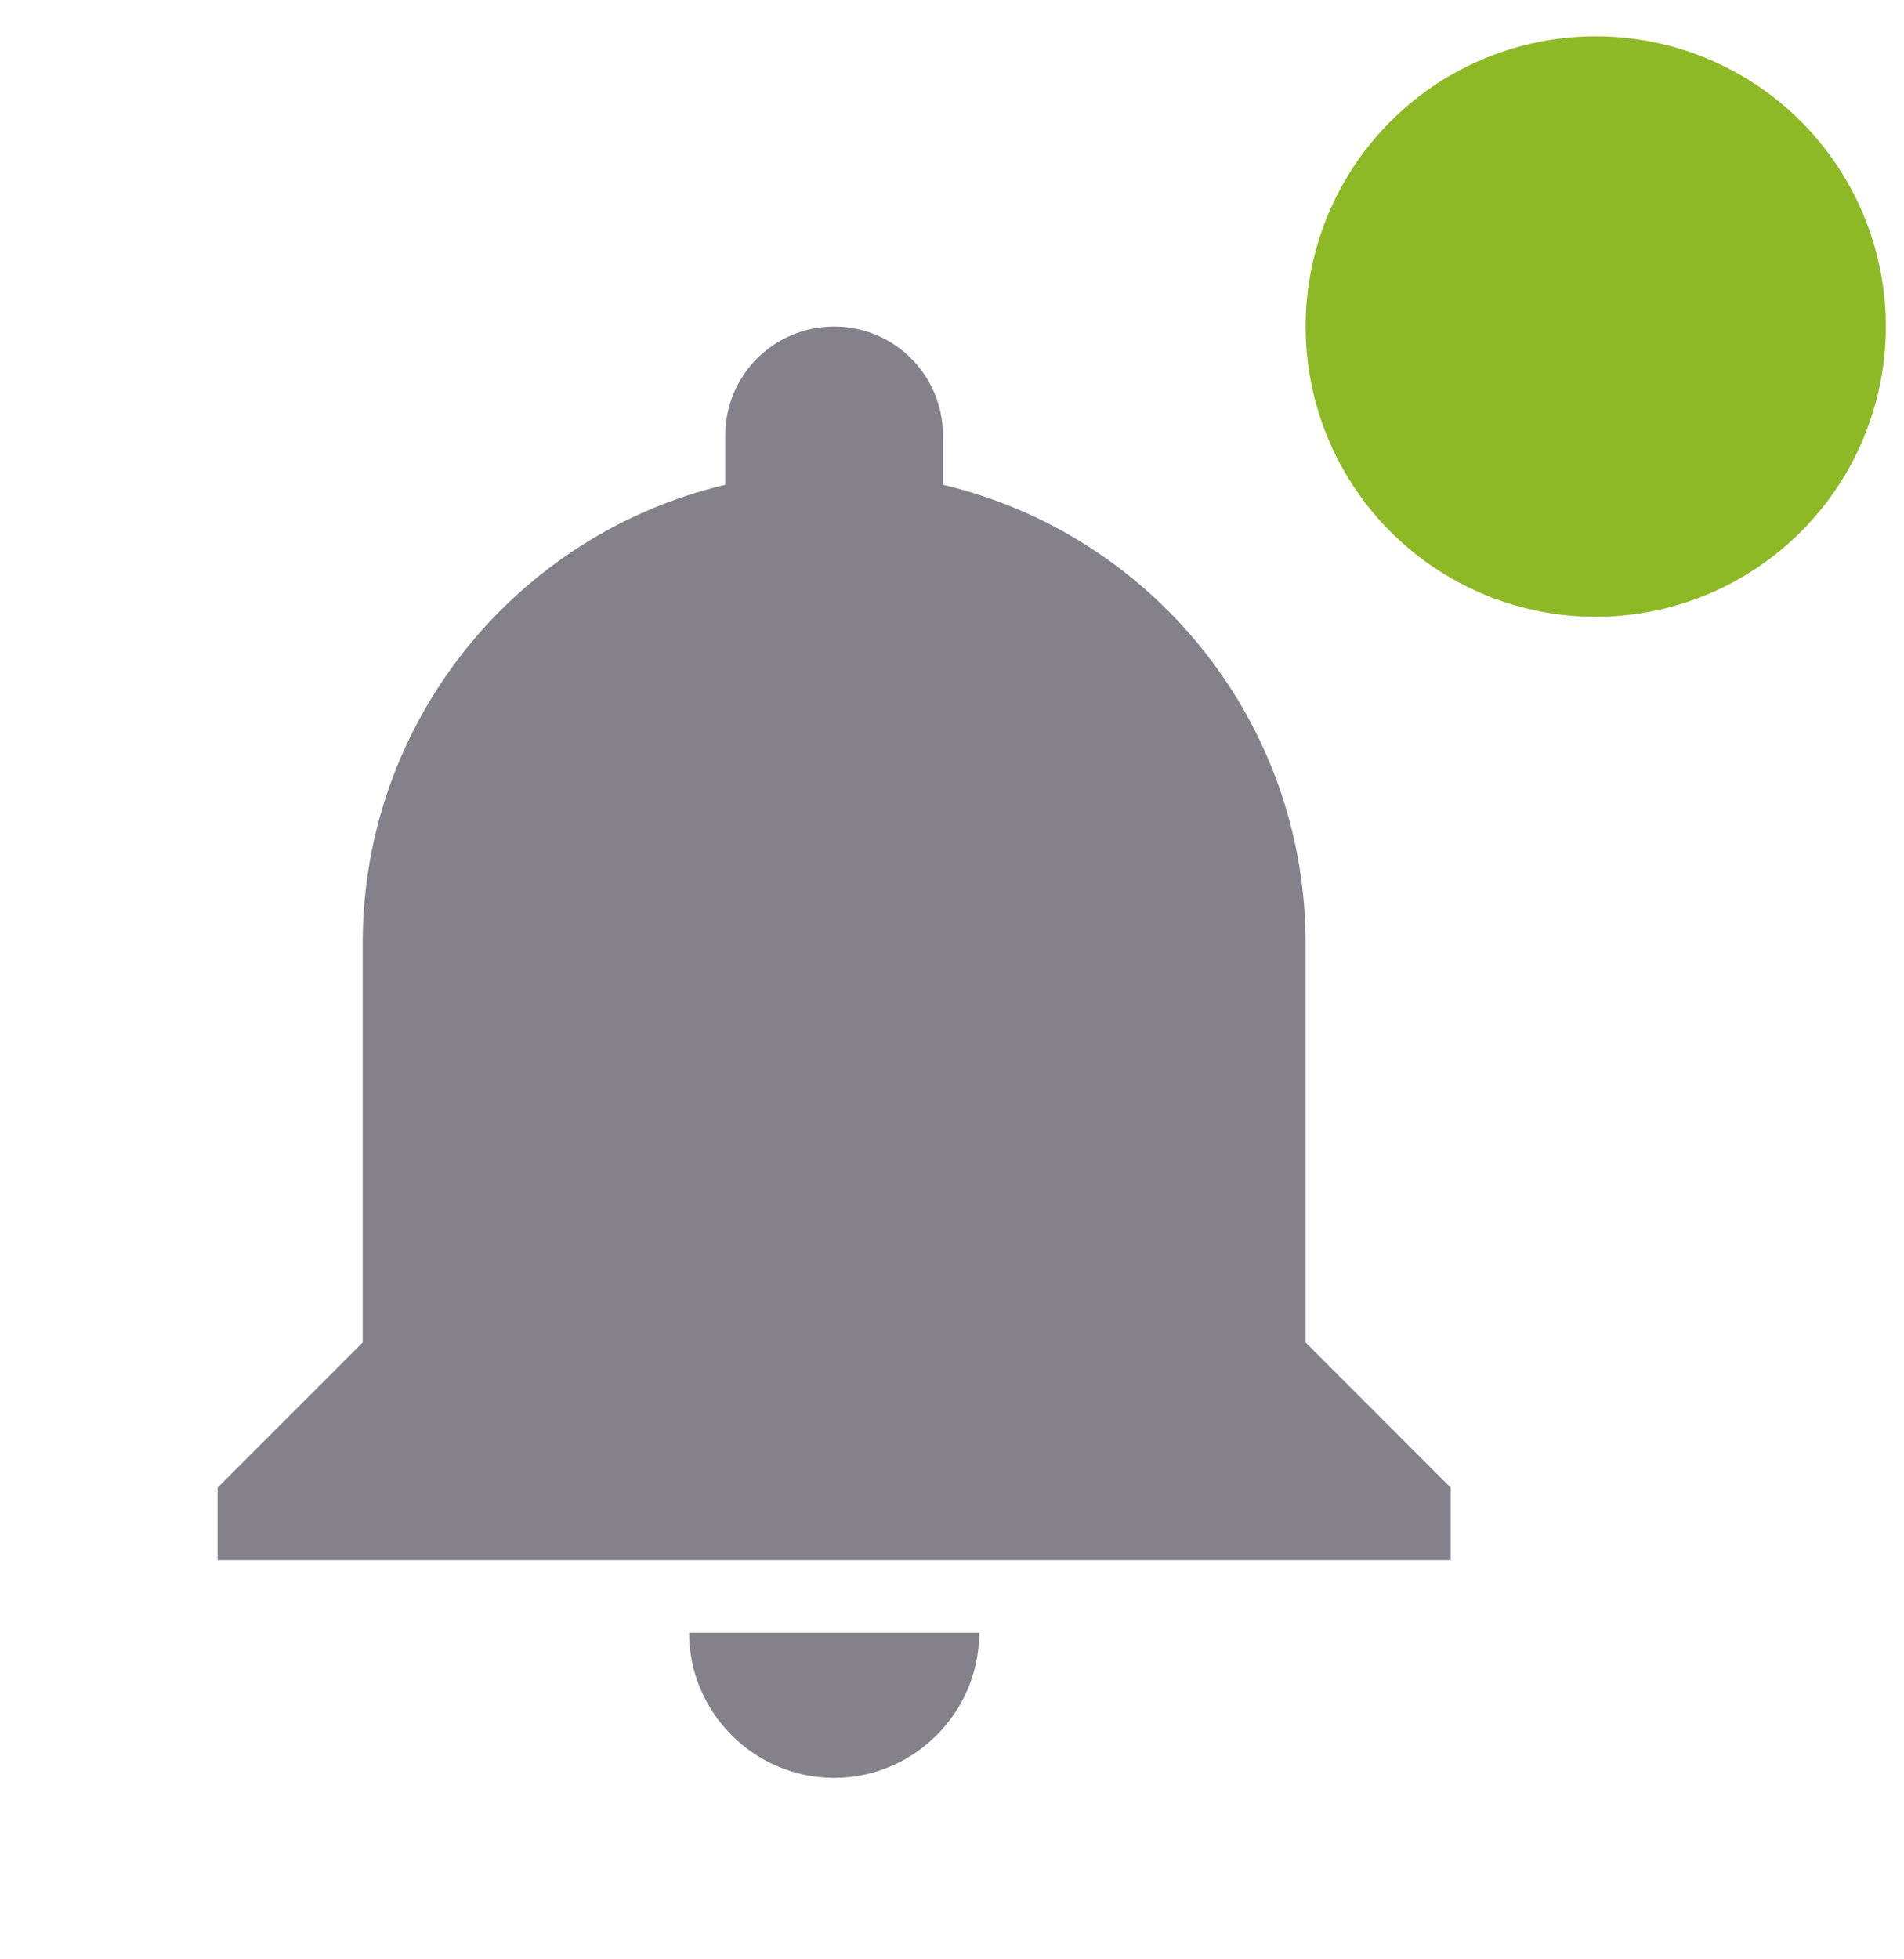 <svg width="35" height="36" viewBox="0 0 35 36" fill="none" xmlns="http://www.w3.org/2000/svg">
<path fill-rule="evenodd" clip-rule="evenodd" d="M15.333 32.666C16.8 32.666 18 31.466 18 30H12.667C12.667 31.466 13.867 32.666 15.333 32.666ZM24 24.666V17.333C24 13.24 21.16 9.813 17.333 8.907V8C17.333 6.893 16.44 6 15.333 6C14.227 6 13.333 6.893 13.333 8V8.907C9.507 9.813 6.667 13.24 6.667 17.333V24.666L4 27.333V28.666H26.667V27.333L24 24.666Z" fill="#84818A"/>
<circle cx="29.333" cy="6" r="5.333" fill="#8EB927"/>
</svg>
